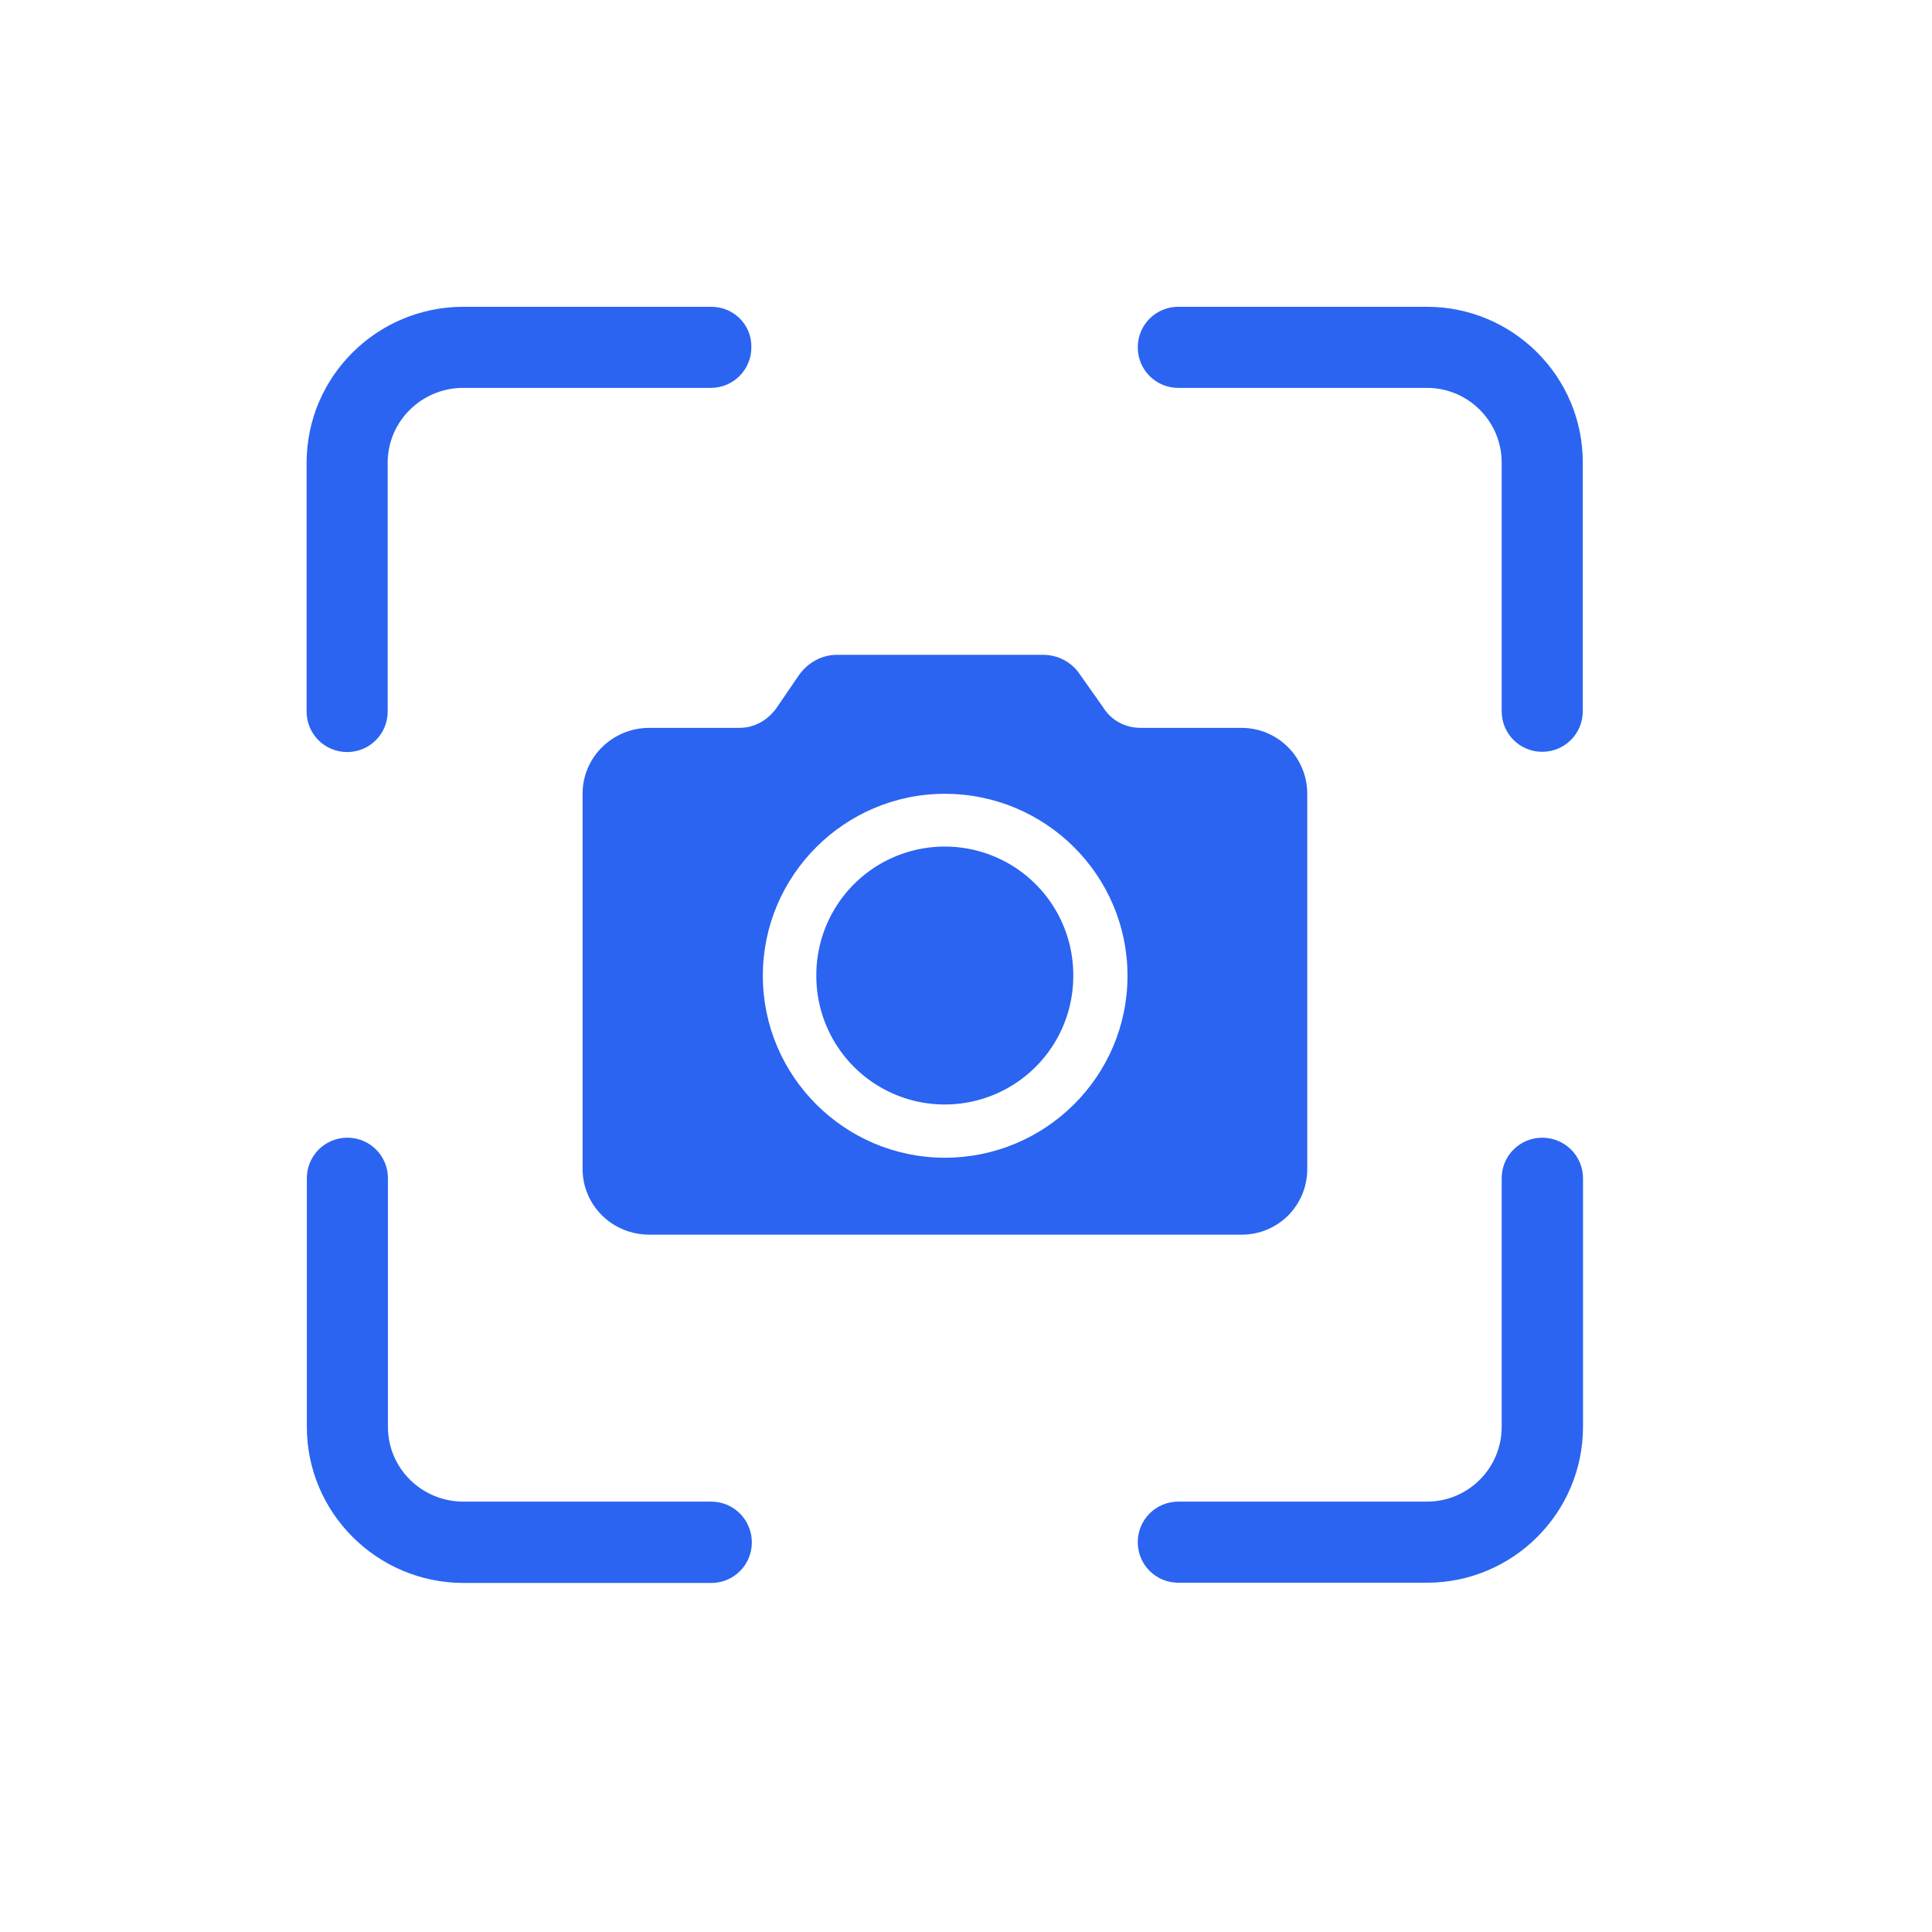 <?xml version="1.0" standalone="no"?><!DOCTYPE svg PUBLIC "-//W3C//DTD SVG 1.1//EN" "http://www.w3.org/Graphics/SVG/1.1/DTD/svg11.dtd"><svg t="1577084208629" class="icon" viewBox="0 0 1024 1024" version="1.1" xmlns="http://www.w3.org/2000/svg" p-id="2082" xmlns:xlink="http://www.w3.org/1999/xlink" width="200" height="200"><defs><style type="text/css"></style></defs><path d="M377.008 162.604H245.612c-45.827 0-83.109 37.024-83.109 82.721v131.784c0 11.91 9.58 21.489 21.489 21.489 11.91 0 21.489-9.58 21.489-21.489V245.196c0-21.878 17.994-39.613 40.001-39.613h131.266c11.91 0 21.489-9.58 21.489-21.489 0.259-11.91-9.321-21.489-21.23-21.489zM377.008 795.892H245.612c-22.137 0-40.001-17.735-40.001-39.613V624.495c0-11.91-9.58-21.489-21.489-21.489-11.91 0-21.489 9.58-21.489 21.489v131.784c0 45.568 37.283 82.721 83.109 82.721h131.266c11.91 0 21.489-9.58 21.489-21.489s-9.58-21.619-21.489-21.619zM756.308 162.604H624.524c-11.91 0-21.489 9.58-21.489 21.489 0 11.91 9.58 21.489 21.489 21.489h131.784c21.878 0 39.613 17.735 39.613 39.613v131.784c0 11.91 9.58 21.489 21.489 21.489 11.91 0 21.489-9.58 21.489-21.489V245.196c0.129-45.568-37.024-82.592-82.592-82.592zM817.41 603.006c-11.91 0-21.489 9.58-21.489 21.489v131.784c0 21.878-17.735 39.613-39.613 39.613H624.524c-11.91 0-21.489 9.58-21.489 21.489s9.58 21.489 21.489 21.489h131.784c45.568 0 82.721-37.024 82.721-82.721V624.495c0-11.91-9.709-21.489-21.619-21.489z" fill="#2b64f1" p-id="2083"></path><path d="M500.766 517.049m-68.093 0a68.093 68.093 0 1 0 136.185 0 68.093 68.093 0 1 0-136.185 0Z" fill="#2b64f1" p-id="2084"></path><path d="M657.923 385.783h-53.335c-8.156 0-15.534-3.884-19.806-10.745l-12.428-17.606c-4.272-6.473-11.651-10.356-19.418-10.356h-109.388c-7.767 0-15.017 3.884-19.806 10.356l-12.039 17.606c-4.79 6.861-12.039 10.745-19.806 10.745h-47.768c-19.418 0-35.341 15.534-35.341 34.823v198.971c0 19.418 15.923 34.823 35.341 34.823h313.926c19.418 0 34.823-15.534 34.823-34.823V420.606c-0.129-19.289-15.534-34.823-34.953-34.823z m-157.157 227.839c-52.947 0-96.443-43.108-96.443-96.443s43.496-96.443 96.443-96.443c53.335 0 96.831 43.108 96.831 96.443s-43.496 96.443-96.831 96.443z" fill="#2b64f1" p-id="2085"></path></svg>